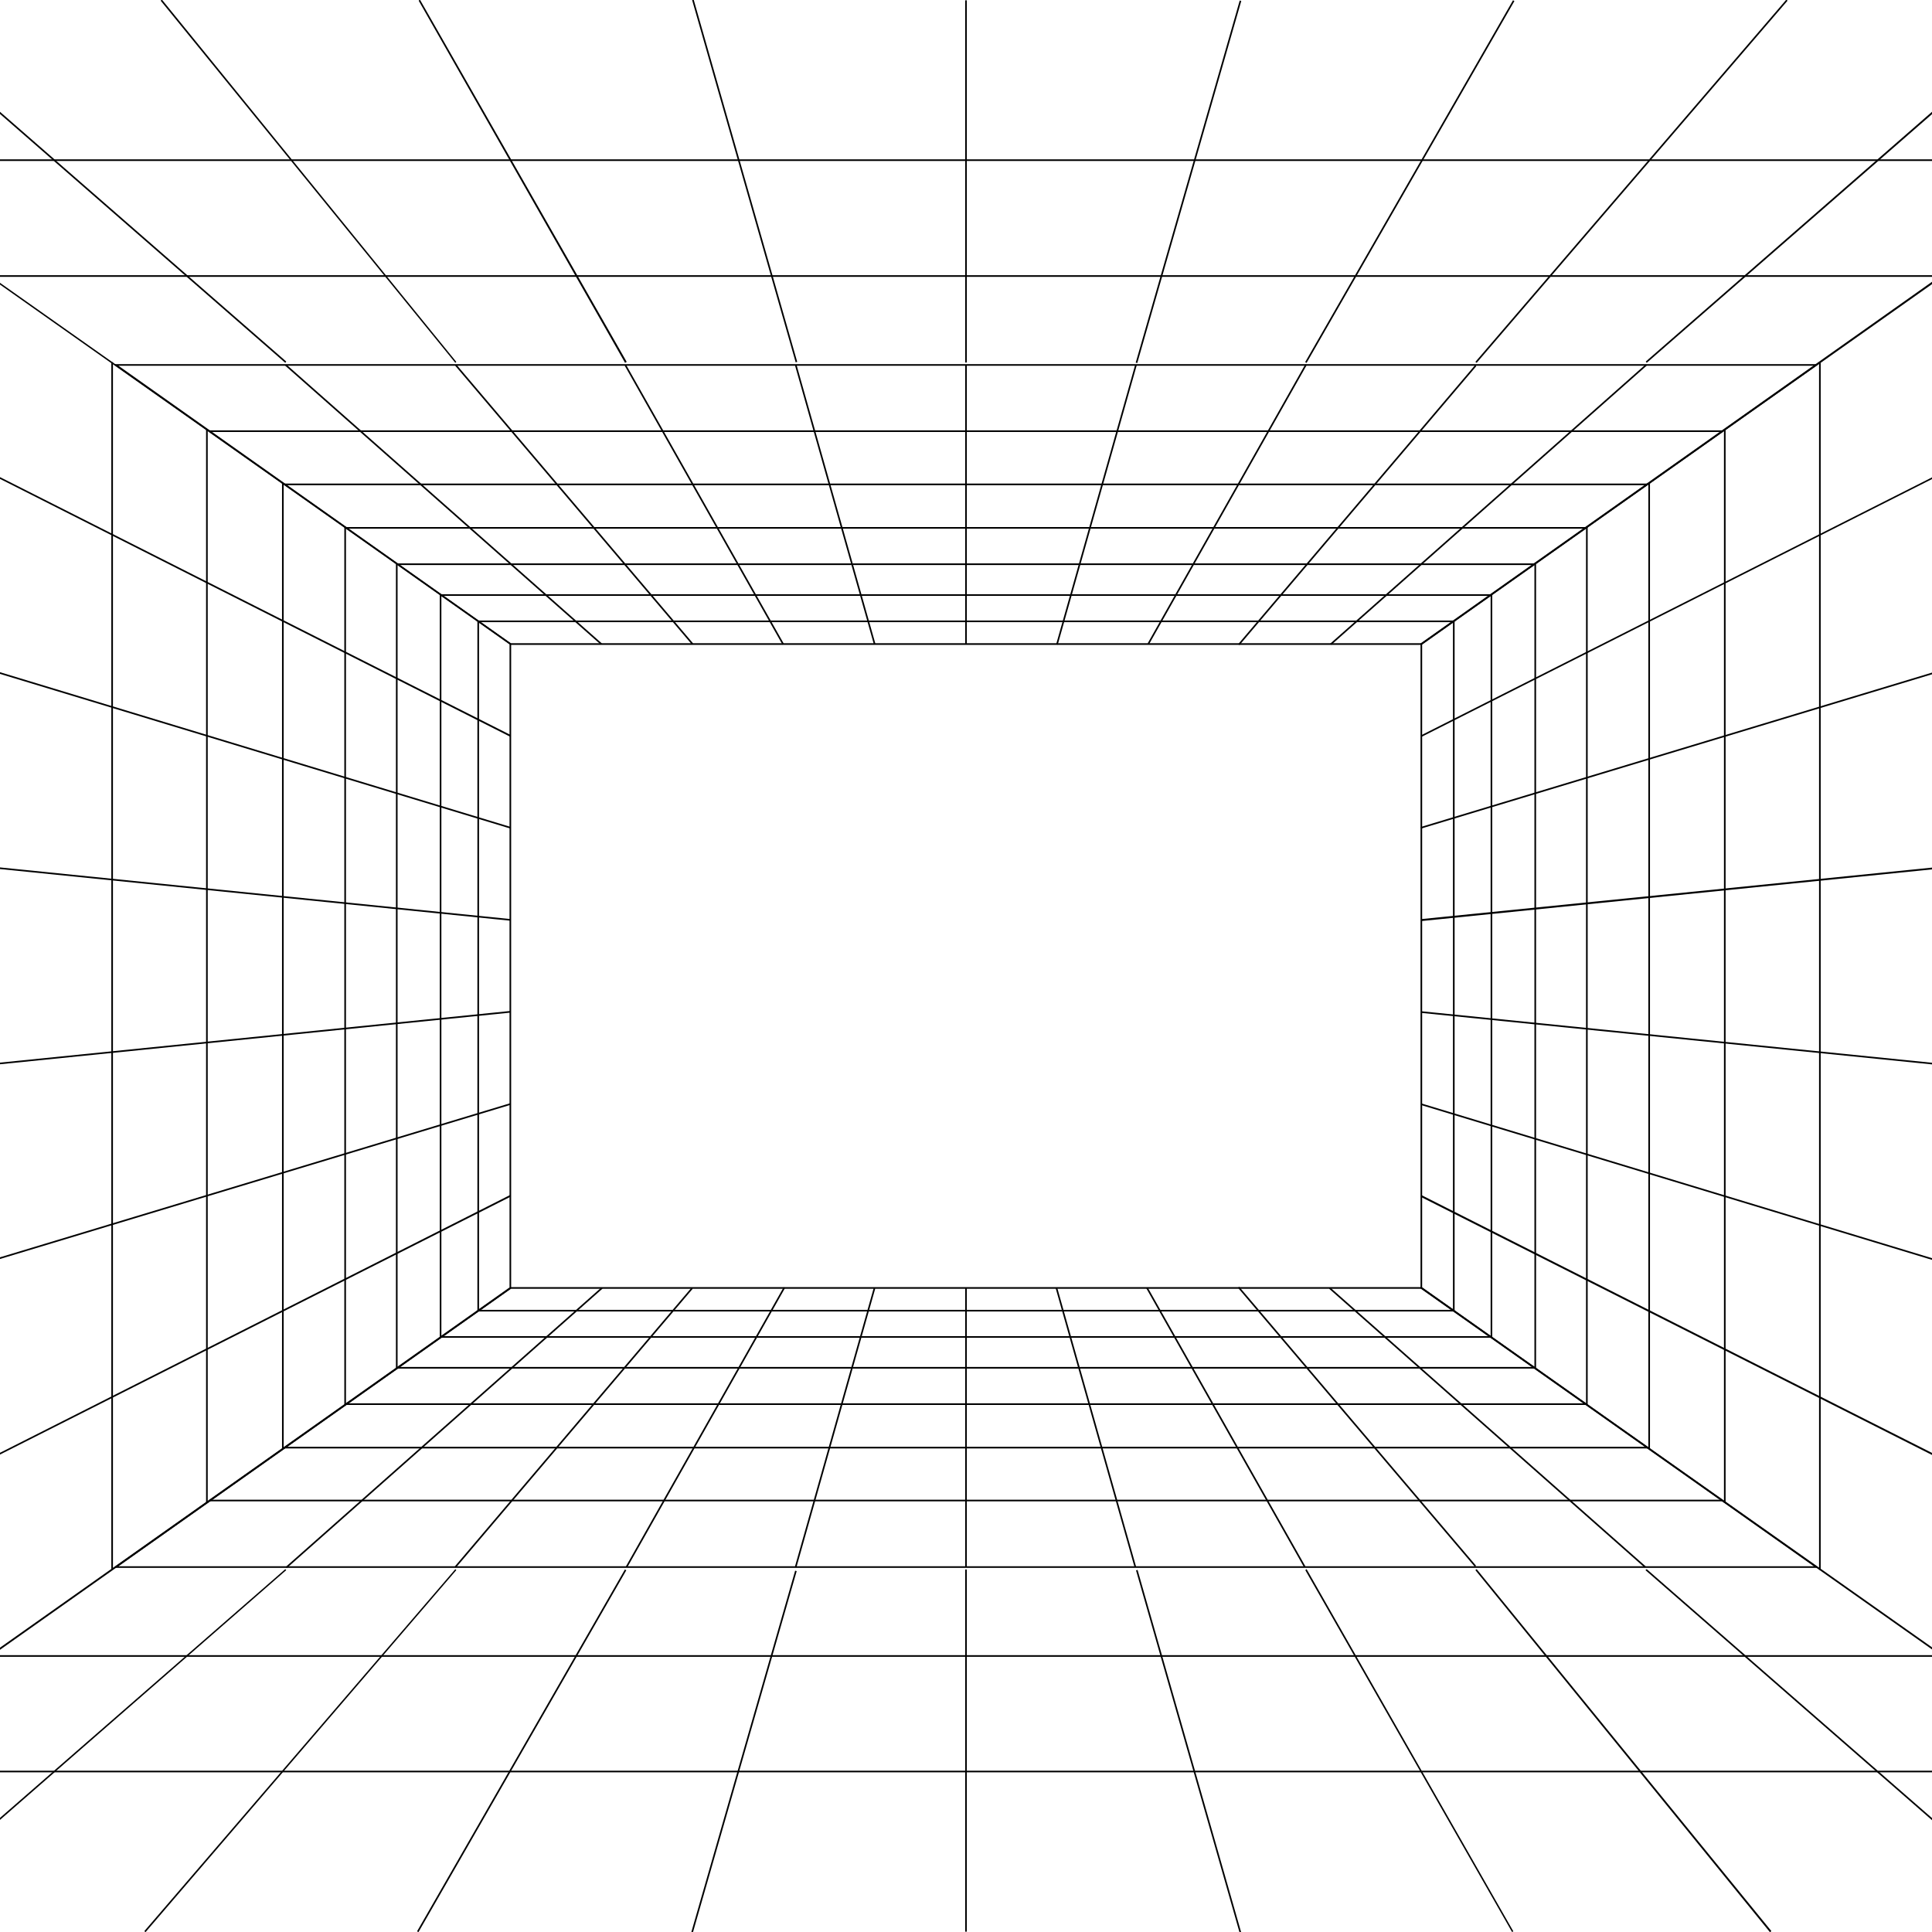 <?xml version="1.0" encoding="utf-8"?>
<!-- Generator: Adobe Illustrator 27.2.0, SVG Export Plug-In . SVG Version: 6.00 Build 0)  -->
<svg version="1.1" id="perspective" xmlns="http://www.w3.org/2000/svg" xmlns:xlink="http://www.w3.org/1999/xlink" x="0px"
	 y="0px" viewBox="0 0 595.3 595.3" style="enable-background:new 0 0 595.3 595.3;" xml:space="preserve">
<style type="text/css">
	.st0{clip-path:url(#SVGID_00000179618634703808375950000009469507266923413388_);}
</style>
<g>
	<defs>
		<rect id="SVGID_1_" width="595.3" height="595.3"/>
	</defs>
	<clipPath id="SVGID_00000002370352716543302050000000496310793356385920_">
		<use xlink:href="#SVGID_1_"  style="overflow:visible;"/>
	</clipPath>
	<g style="clip-path:url(#SVGID_00000002370352716543302050000000496310793356385920_);">
		<g>
			<g>
				<path d="M-123.6,595.7V-0.1l0.4,0.3l280.7,198.1v198.7l-0.1,0.1L-123.6,595.7L-123.6,595.7z M-123.1,0.8v593.9l280.1-198V198.5
					L-123.1,0.8z"/>
				<polygon points="-123.2,510.4 -123.4,510 157.2,368.2 157.4,368.7 				"/>
				<rect x="-129.6" y="382.4" transform="matrix(0.957 -0.289 0.289 0.957 -109.926 21.273)" width="293.2" height="0.5"/>
				<polygon points="-123.3,340.4 -123.3,339.9 157.3,311.5 157.4,312 				"/>
				<polygon points="157.3,283.7 -123.3,255.3 -123.3,254.8 157.4,283.2 				"/>
				<rect x="16.8" y="66" transform="matrix(0.29 -0.957 0.957 0.29 -191.37 167.208)" width="0.5" height="293.2"/>
				<polygon points="157.2,227 -123.4,85.2 -123.2,84.8 157.4,226.5 				"/>
				<rect x="34.3" y="111.6" width="0.5" height="372"/>
				<rect x="63.5" y="132.3" width="0.5" height="330.7"/>
				<rect x="86.9" y="148.8" width="0.5" height="297.6"/>
				<rect x="106.1" y="162.3" width="0.5" height="270.5"/>
				<rect x="122" y="173.6" width="0.5" height="248"/>
				<rect x="135.5" y="183.1" width="0.5" height="228.9"/>
				<rect x="147.1" y="191.3" width="0.5" height="212.6"/>
			</g>
			<g>
				<path d="M560.4,483.1H34.9l122.4-86.5H438l0.1,0L560.4,483.1L560.4,483.1z M36.5,482.6h522.4l-121-85.5H157.4L36.5,482.6
					L36.5,482.6z"/>
				<rect x="64.5" y="462.1" width="466.2" height="0.5"/>
				<rect x="87.7" y="445.8" width="419.9" height="0.5"/>
				<rect x="106.6" y="432.4" width="382" height="0.5"/>
				<rect x="122.5" y="421.2" width="350.4" height="0.5"/>
				<rect x="135.9" y="411.7" width="323.6" height="0.5"/>
				<rect x="147.4" y="403.6" width="300.6" height="0.5"/>
				<rect x="71.8" y="439.6" transform="matrix(0.749 -0.663 0.663 0.749 -257.197 201.147)" width="129.9" height="0.5"/>
				<rect x="120.5" y="439.6" transform="matrix(0.647 -0.762 0.762 0.647 -272.869 290.142)" width="112.8" height="0.5"/>
				<rect x="167.8" y="439.6" transform="matrix(0.492 -0.871 0.871 0.492 -272.59 412.529)" width="98.8" height="0.5"/>
				<rect x="212.7" y="439.6" transform="matrix(0.272 -0.962 0.962 0.272 -235.861 567.948)" width="89.4" height="0.5"/>
				<rect x="297.4" y="396.8" width="0.5" height="86"/>
				<rect x="337.6" y="395.1" transform="matrix(0.962 -0.272 0.272 0.962 -106.975 108.618)" width="0.5" height="89.4"/>
				<rect x="377.8" y="390.4" transform="matrix(0.87 -0.492 0.492 0.87 -167.556 243.2)" width="0.5" height="98.8"/>
				<rect x="418.1" y="383.4" transform="matrix(0.762 -0.647 0.647 0.762 -185.206 375.164)" width="0.5" height="112.8"/>
				<rect x="458.3" y="374.9" transform="matrix(0.662 -0.749 0.749 0.662 -174.679 492.156)" width="0.5" height="129.9"/>
			</g>
			<g>
				<rect x="-53.2" y="545.6" width="701.7" height="0.5"/>
				<rect x="-2.3" y="510" width="600" height="0.5"/>
				<polygon points="-39.7,595.4 -40,595 87.9,483.5 88.2,483.8 				"/>
				<polygon points="44.8,595.4 44.5,595 140.3,483.5 140.6,483.8 				"/>
				<rect x="96.5" y="539.2" transform="matrix(0.498 -0.867 0.867 0.498 -387.039 410.239)" width="128.6" height="0.5"/>
				<rect x="171.2" y="539.2" transform="matrix(0.276 -0.961 0.961 0.276 -352.464 611.239)" width="116.1" height="0.5"/>
				<rect x="297.4" y="483.6" width="0.5" height="111.6"/>
				<rect x="365.7" y="481.4" transform="matrix(0.962 -0.275 0.275 0.962 -134.15 121.334)" width="0.5" height="116"/>
				<polygon points="465.9,595.3 402.2,483.8 402.6,483.5 466.3,595.1 				"/>
				<polygon points="545.4,595.4 454.6,483.8 455,483.5 545.8,595 				"/>
				<polygon points="634.9,595.4 507,483.8 507.4,483.5 635.2,595 				"/>
			</g>
			<g>
				<g>
					<path d="M718.8,595.4l-0.4-0.3L437.7,397V198.3l0.1-0.1l281-198.7V595.4L718.8,595.4z M438.2,396.7l280.1,197.7V0.6
						L438.2,198.6V396.7L438.2,396.7z"/>
					<polygon points="438.1,227 437.8,226.6 718.5,84.9 718.7,85.3 					"/>
					<rect x="431.7" y="212.4" transform="matrix(0.957 -0.289 0.289 0.957 -36.776 176.321)" width="293.2" height="0.5"/>
					<polygon points="438,283.8 437.9,283.2 718.6,254.9 718.6,255.4 					"/>
					<polygon points="718.6,340.4 437.9,312.1 438,311.6 718.6,339.9 					"/>
					<rect x="578" y="236.1" transform="matrix(0.29 -0.957 0.957 0.29 44.286 825.164)" width="0.5" height="293.2"/>
					<polygon points="718.5,510.5 437.8,368.8 438.1,368.3 718.7,510 					"/>
					<rect x="560.5" y="111.7" width="0.5" height="372"/>
					<rect x="531.2" y="132.3" width="0.5" height="330.7"/>
					<rect x="507.9" y="148.9" width="0.5" height="297.6"/>
					<rect x="488.7" y="162.4" width="0.5" height="270.5"/>
					<rect x="472.8" y="173.7" width="0.5" height="248"/>
					<rect x="459.3" y="183.2" width="0.5" height="228.9"/>
					<rect x="447.7" y="191.4" width="0.5" height="212.6"/>
				</g>
				<g>
					<path d="M438,198.7H157.2l-0.1-0.1L34.9,112.2h525.5L438,198.7L438,198.7z M157.4,198.2h280.5l121-85.5H36.5L157.4,198.2z"/>
					<rect x="64.5" y="132.6" width="466.2" height="0.5"/>
					<rect x="87.7" y="149" width="419.9" height="0.5"/>
					<rect x="106.6" y="162.4" width="382" height="0.5"/>
					<rect x="122.5" y="173.6" width="350.4" height="0.5"/>
					<rect x="135.9" y="183.1" width="323.6" height="0.5"/>
					<rect x="147.4" y="191.2" width="300.6" height="0.5"/>
					<rect x="393.6" y="155.2" transform="matrix(0.749 -0.663 0.663 0.749 12.156 343.041)" width="129.9" height="0.5"/>
					<rect x="361.9" y="155.2" transform="matrix(0.647 -0.762 0.762 0.647 29.114 373.811)" width="112.8" height="0.5"/>
					<rect x="328.7" y="155.2" transform="matrix(0.492 -0.871 0.871 0.492 56.725 408.173)" width="98.8" height="0.5"/>
					<rect x="293.2" y="155.2" transform="matrix(0.272 -0.962 0.962 0.272 96.376 438.361)" width="89.4" height="0.5"/>
					<rect x="297.4" y="112.5" width="0.5" height="86"/>
					<rect x="257.2" y="110.7" transform="matrix(0.962 -0.272 0.272 0.962 -32.599 75.962)" width="0.5" height="89.4"/>
					<rect x="216.9" y="106.1" transform="matrix(0.87 -0.492 0.492 0.87 -48.401 127.101)" width="0.5" height="98.8"/>
					<rect x="176.7" y="99.1" transform="matrix(0.762 -0.647 0.647 0.762 -58.56 151.428)" width="0.5" height="112.8"/>
					<rect x="136.5" y="90.5" transform="matrix(0.662 -0.749 0.749 0.662 -70.32 154.961)" width="0.5" height="129.9"/>
				</g>
				<g>
					<rect x="-53.2" y="49.1" width="701.7" height="0.5"/>
					<rect x="-2.3" y="84.8" width="600" height="0.5"/>
					<polygon points="507.4,111.8 507.1,111.4 634.9,-0.1 635.3,0.3 					"/>
					<polygon points="455,111.8 454.6,111.5 550.4,-0.1 550.8,0.2 					"/>
					<rect x="370.1" y="55.6" transform="matrix(0.498 -0.867 0.867 0.498 169.641 404.763)" width="128.6" height="0.5"/>
					<rect x="307.9" y="55.6" transform="matrix(0.276 -0.961 0.961 0.276 211.533 392.279)" width="116.1" height="0.5"/>
					<rect x="297.4" y="0.1" width="0.5" height="111.6"/>
					<rect x="229.1" y="-2.2" transform="matrix(0.962 -0.275 0.275 0.962 -6.524 65.162)" width="0.5" height="116"/>
					<polygon points="192.6,111.8 129,0.2 129.4,-0.1 193.1,111.5 					"/>
					<polygon points="140.3,111.8 49.5,0.2 49.9,-0.1 140.6,111.5 					"/>
					<polygon points="87.9,111.8 -39.9,0.3 -39.6,-0.1 88.2,111.4 					"/>
				</g>
			</g>
		</g>
	</g>
</g>
</svg>
